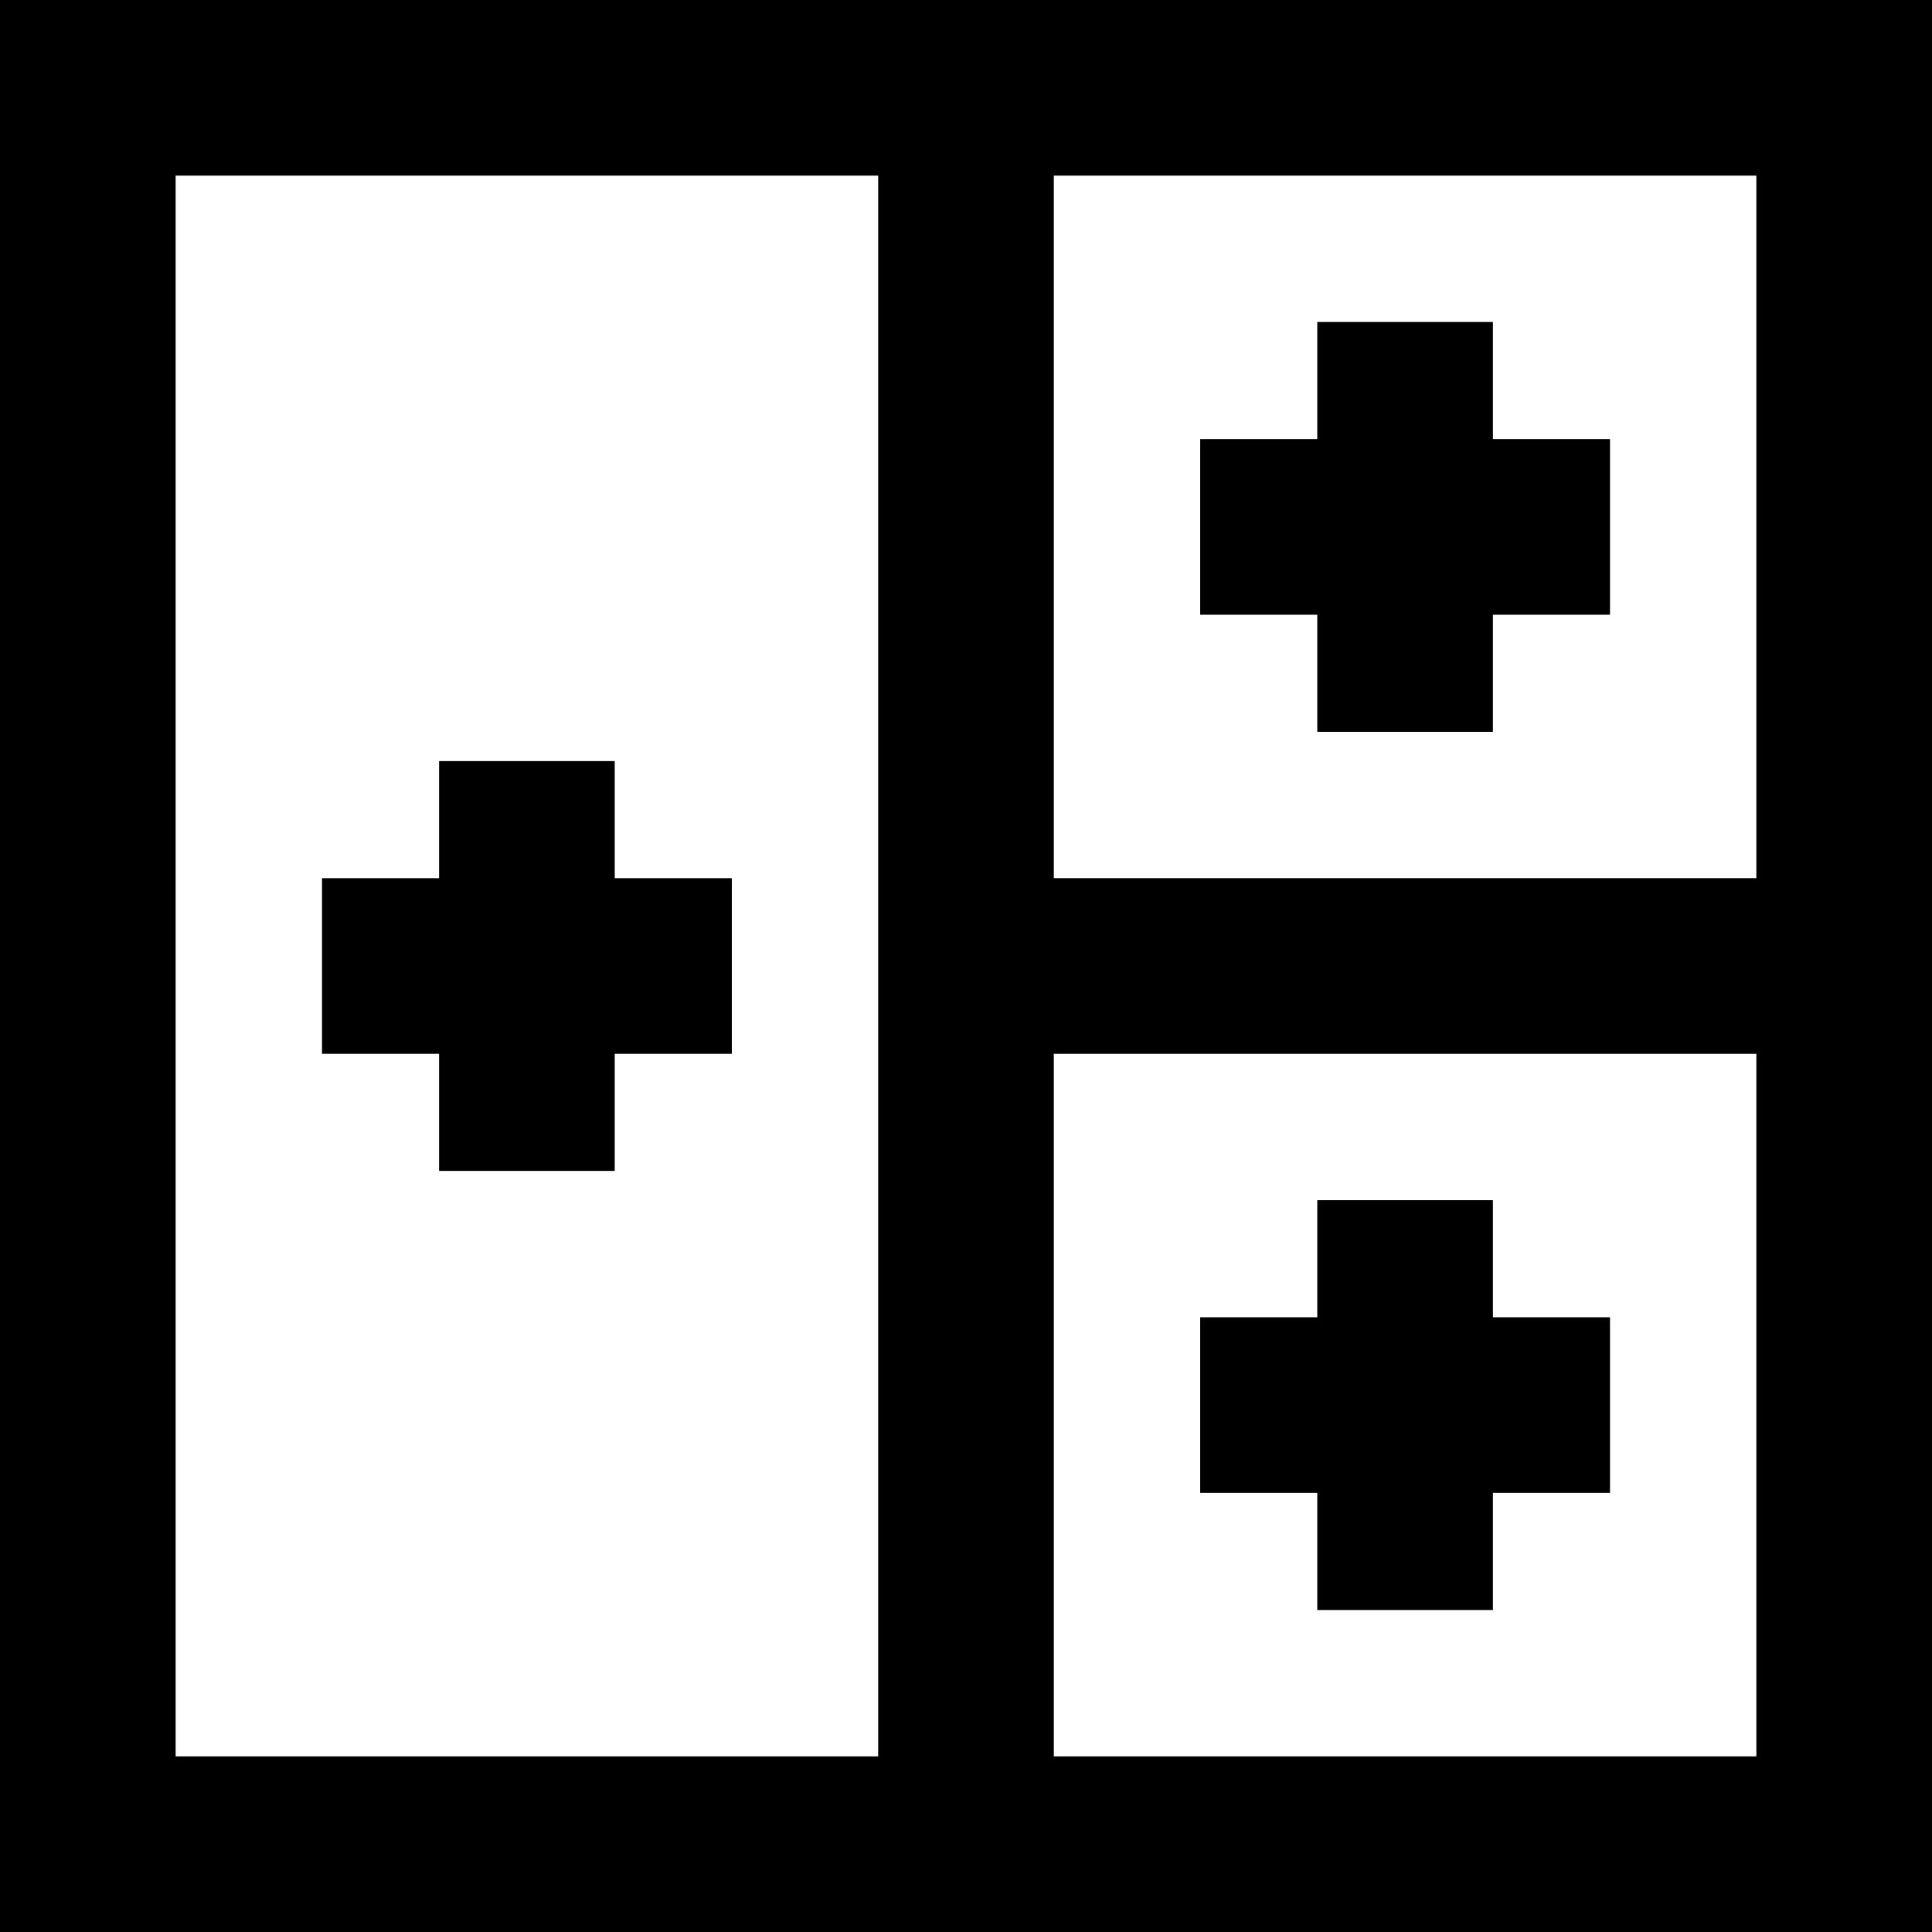 <?xml version="1.0" encoding="iso-8859-1"?>
<!-- Generator: Adobe Illustrator 19.0.0, SVG Export Plug-In . SVG Version: 6.00 Build 0)  -->
<svg version="1.1" id="Layer_1" xmlns="http://www.w3.org/2000/svg" xmlns:xlink="http://www.w3.org/1999/xlink" x="0px" y="0px"
	 viewBox="0 0 512 512" style="enable-background:new 0 0 512 512;" xml:space="preserve">
<g>
	<g>
		<path d="M0,0v512h512V0H0z M232.727,465.455H46.545V46.545h186.182V465.455z M465.455,465.455H279.273V279.273h186.182V465.455z
			 M465.455,232.727H279.273V46.545h186.182V232.727z"/>
	</g>
</g>
<g>
	<g>
		<polygon points="395.636,116.364 395.636,85.333 349.091,85.333 349.091,116.364 318.061,116.364 318.061,162.909 
			349.091,162.909 349.091,193.939 395.636,193.939 395.636,162.909 426.667,162.909 426.667,116.364 		"/>
	</g>
</g>
<g>
	<g>
		<polygon points="395.636,349.091 395.636,318.061 349.091,318.061 349.091,349.091 318.061,349.091 318.061,395.636 
			349.091,395.636 349.091,426.667 395.636,426.667 395.636,395.636 426.667,395.636 426.667,349.091 		"/>
	</g>
</g>
<g>
	<g>
		<polygon points="162.909,232.727 162.909,201.697 116.364,201.697 116.364,232.727 85.333,232.727 85.333,279.273 
			116.364,279.273 116.364,310.303 162.909,310.303 162.909,279.273 193.939,279.273 193.939,232.727 		"/>
	</g>
</g>
<g>
</g>
<g>
</g>
<g>
</g>
<g>
</g>
<g>
</g>
<g>
</g>
<g>
</g>
<g>
</g>
<g>
</g>
<g>
</g>
<g>
</g>
<g>
</g>
<g>
</g>
<g>
</g>
<g>
</g>
</svg>

